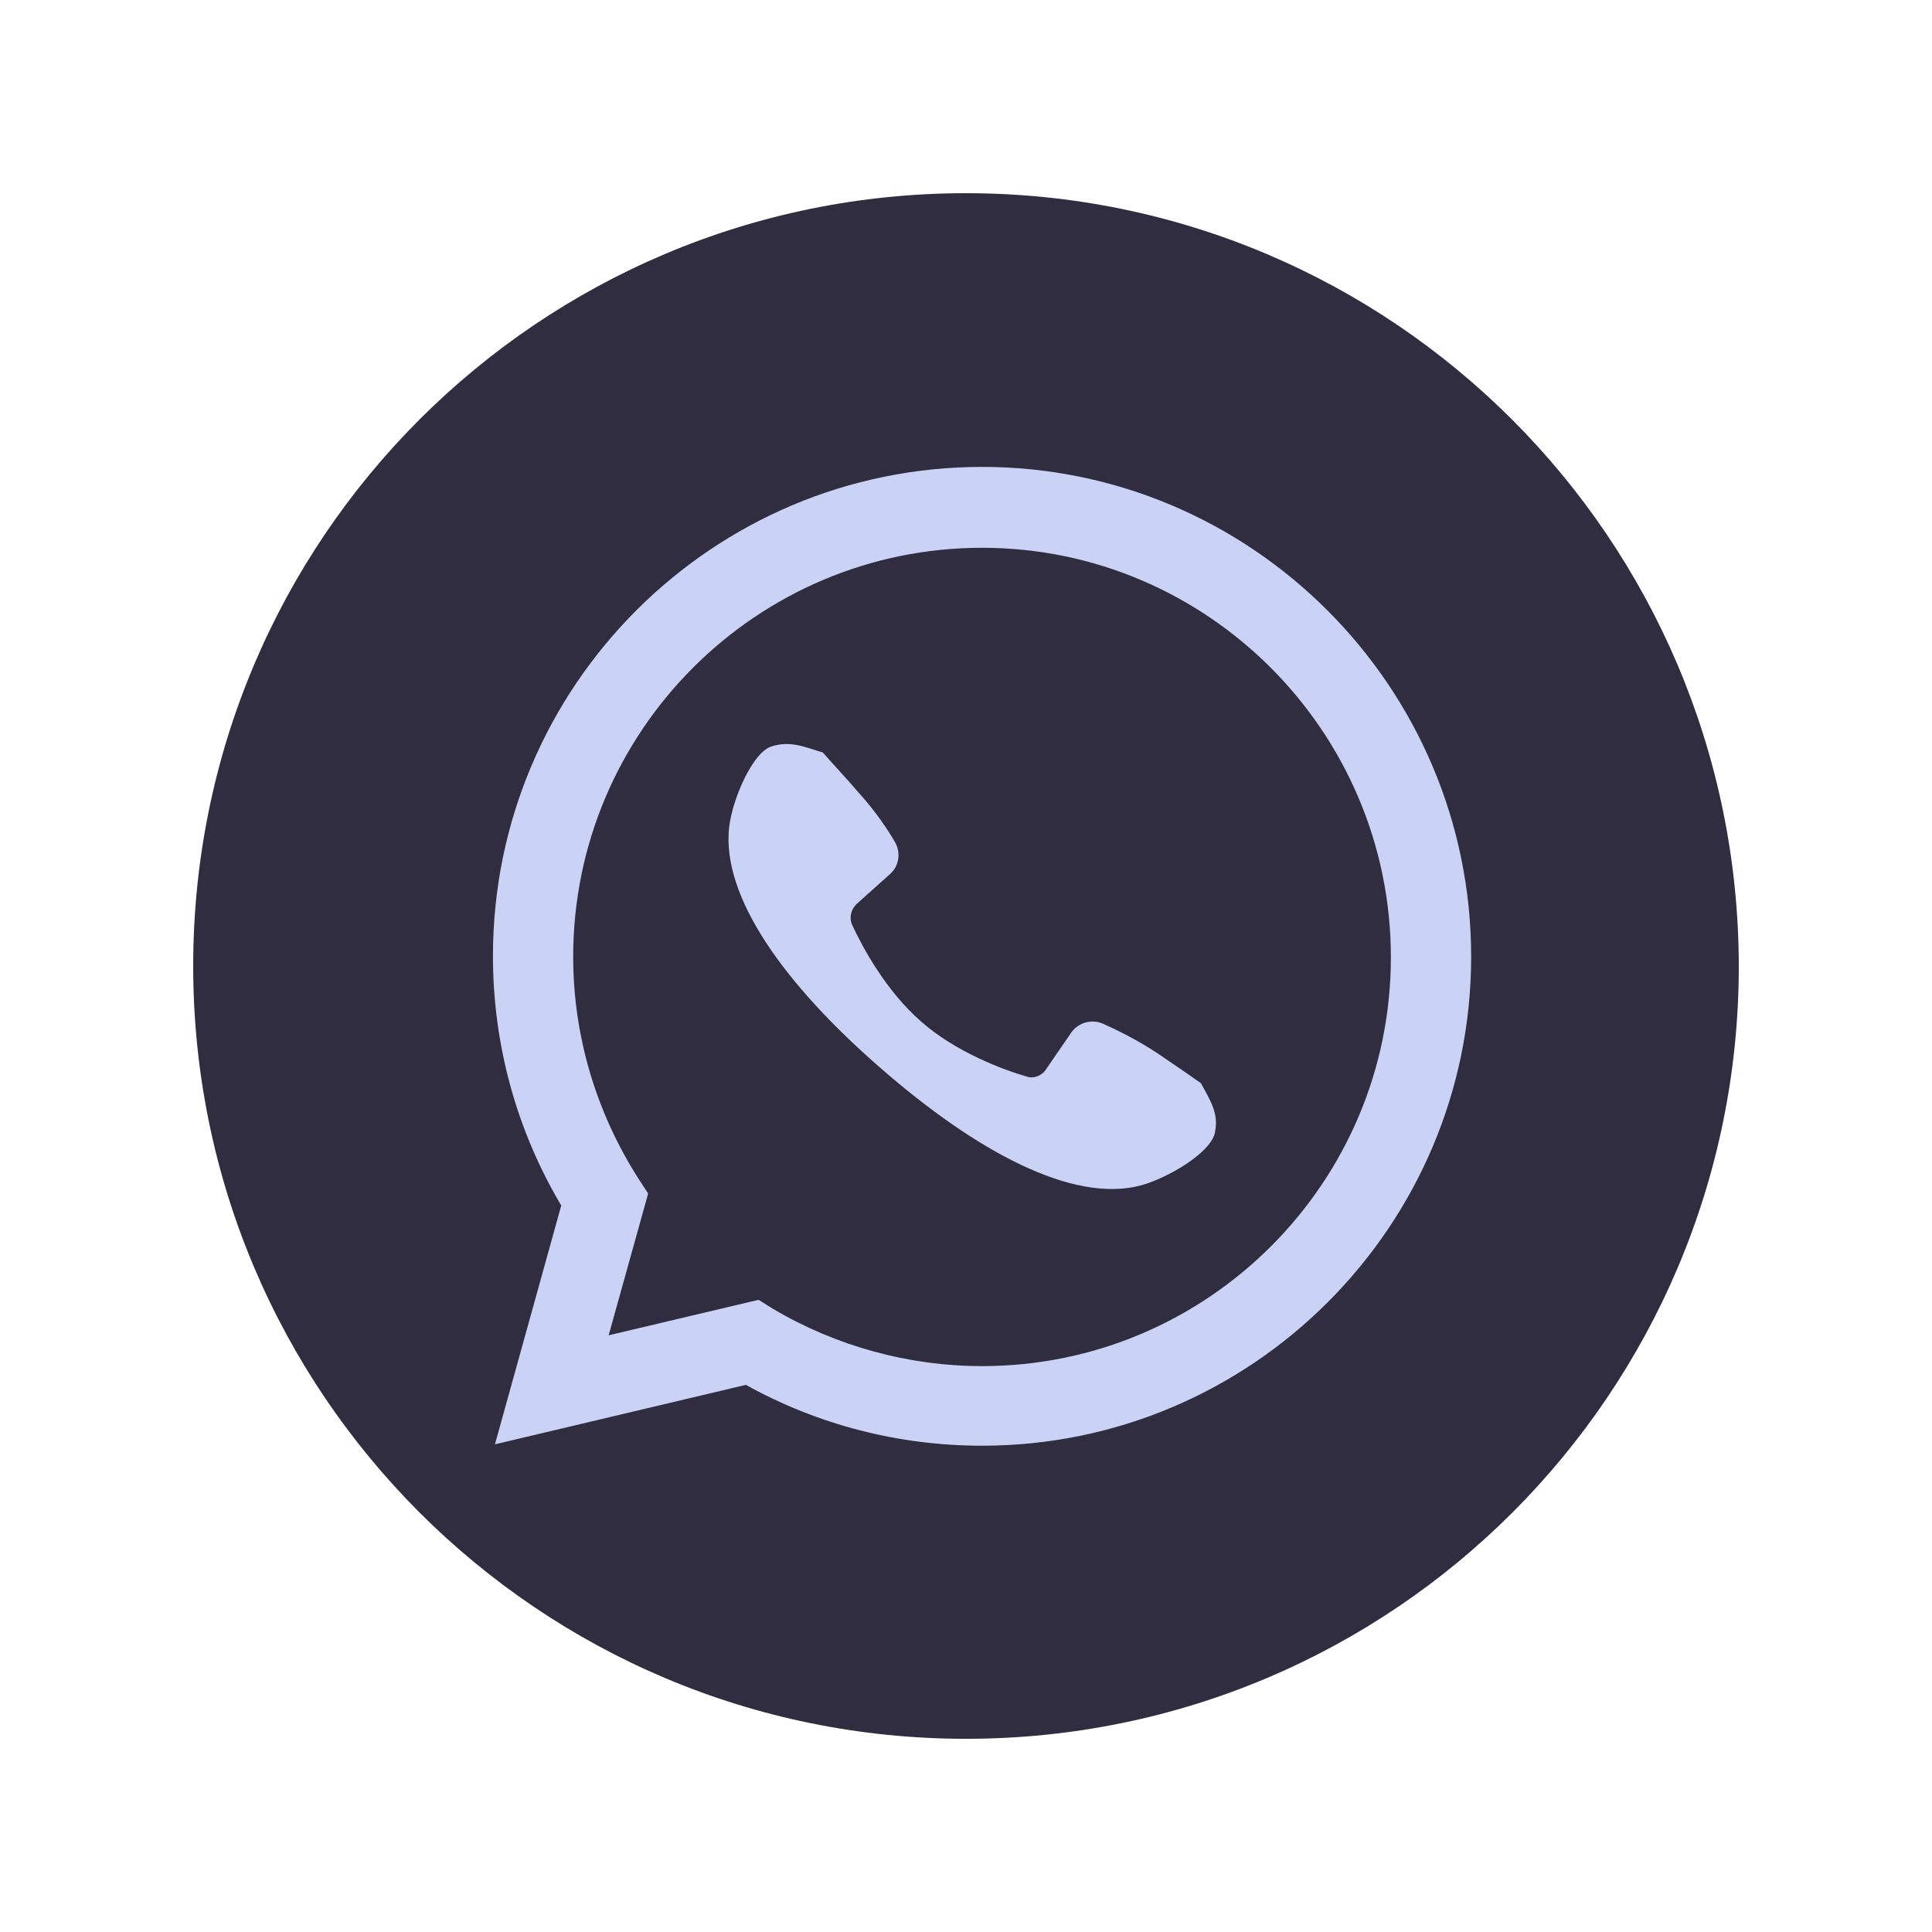 <svg xmlns="http://www.w3.org/2000/svg" xmlns:xlink="http://www.w3.org/1999/xlink" width="80" zoomAndPan="magnify" viewBox="0 0 60 60" height="80" preserveAspectRatio="xMidYMid meet" version="1.0"><defs><clipPath id="5fc417909f"><path d="M 8.172 8.172 L 51.828 8.172 L 51.828 51.828 L 8.172 51.828 Z M 8.172 8.172 " clip-rule="nonzero"/></clipPath><clipPath id="cd98f331ba"><path d="M 30 8.172 C 17.945 8.172 8.172 17.945 8.172 30 C 8.172 42.055 17.945 51.828 30 51.828 C 42.055 51.828 51.828 42.055 51.828 30 C 51.828 17.945 42.055 8.172 30 8.172 Z M 30 8.172 " clip-rule="nonzero"/></clipPath></defs><g clip-path="url(#5fc417909f)"><g clip-path="url(#cd98f331ba)"><path fill="#cad3f5" d="M 8.172 8.172 L 51.828 8.172 L 51.828 51.828 L 8.172 51.828 Z M 8.172 8.172 " fill-opacity="1" fill-rule="nonzero"/></g></g><path fill="#302d41" d="M 30.5 17.012 C 23.496 17.012 17.801 22.707 17.801 29.711 C 17.801 32.16 18.508 34.531 19.816 36.586 L 20.129 37.066 L 18.902 41.469 L 23.559 40.367 L 23.996 40.641 C 25.949 41.801 28.215 42.426 30.5 42.426 C 37.5 42.426 43.195 36.734 43.195 29.73 C 43.195 22.727 37.5 17.012 30.5 17.012 Z M 37.73 35.176 C 37.605 35.797 36.273 36.586 35.422 36.816 C 33.305 37.375 30.312 35.754 27.359 33.18 C 24.391 30.602 22.395 27.859 22.645 25.68 C 22.75 24.805 23.371 23.371 23.953 23.184 C 24.535 22.996 24.949 23.184 25.555 23.371 C 25.844 23.703 26.219 24.098 26.633 24.578 C 27.195 25.199 27.57 25.762 27.797 26.156 C 27.984 26.488 27.922 26.902 27.633 27.152 L 26.613 28.066 C 26.426 28.234 26.363 28.504 26.469 28.734 C 26.777 29.398 27.508 30.77 28.609 31.727 C 29.688 32.68 31.164 33.223 31.871 33.43 C 32.098 33.512 32.367 33.406 32.492 33.199 L 33.262 32.078 C 33.469 31.766 33.887 31.641 34.238 31.785 C 34.656 31.973 35.277 32.266 35.965 32.723 C 36.484 33.074 36.941 33.387 37.293 33.637 C 37.605 34.199 37.855 34.594 37.73 35.176 Z M 37.73 35.176 " fill-opacity="1" fill-rule="nonzero"/><path fill="#302d41" d="M 30 6 C 16.742 6 6 16.742 6 30 C 6 43.258 16.742 54 30 54 C 43.258 54 54 43.258 54 30 C 53.98 16.742 43.238 6 30 6 Z M 30.5 44.898 C 27.922 44.898 25.406 44.254 23.164 43.008 L 15.371 44.855 L 17.43 37.438 C 16.035 35.09 15.309 32.43 15.309 29.688 C 15.309 21.312 22.125 14.5 30.5 14.5 C 38.871 14.5 45.688 21.336 45.688 29.711 C 45.688 38.082 38.871 44.898 30.5 44.898 Z M 30.5 44.898 " fill-opacity="1" fill-rule="nonzero"/></svg>